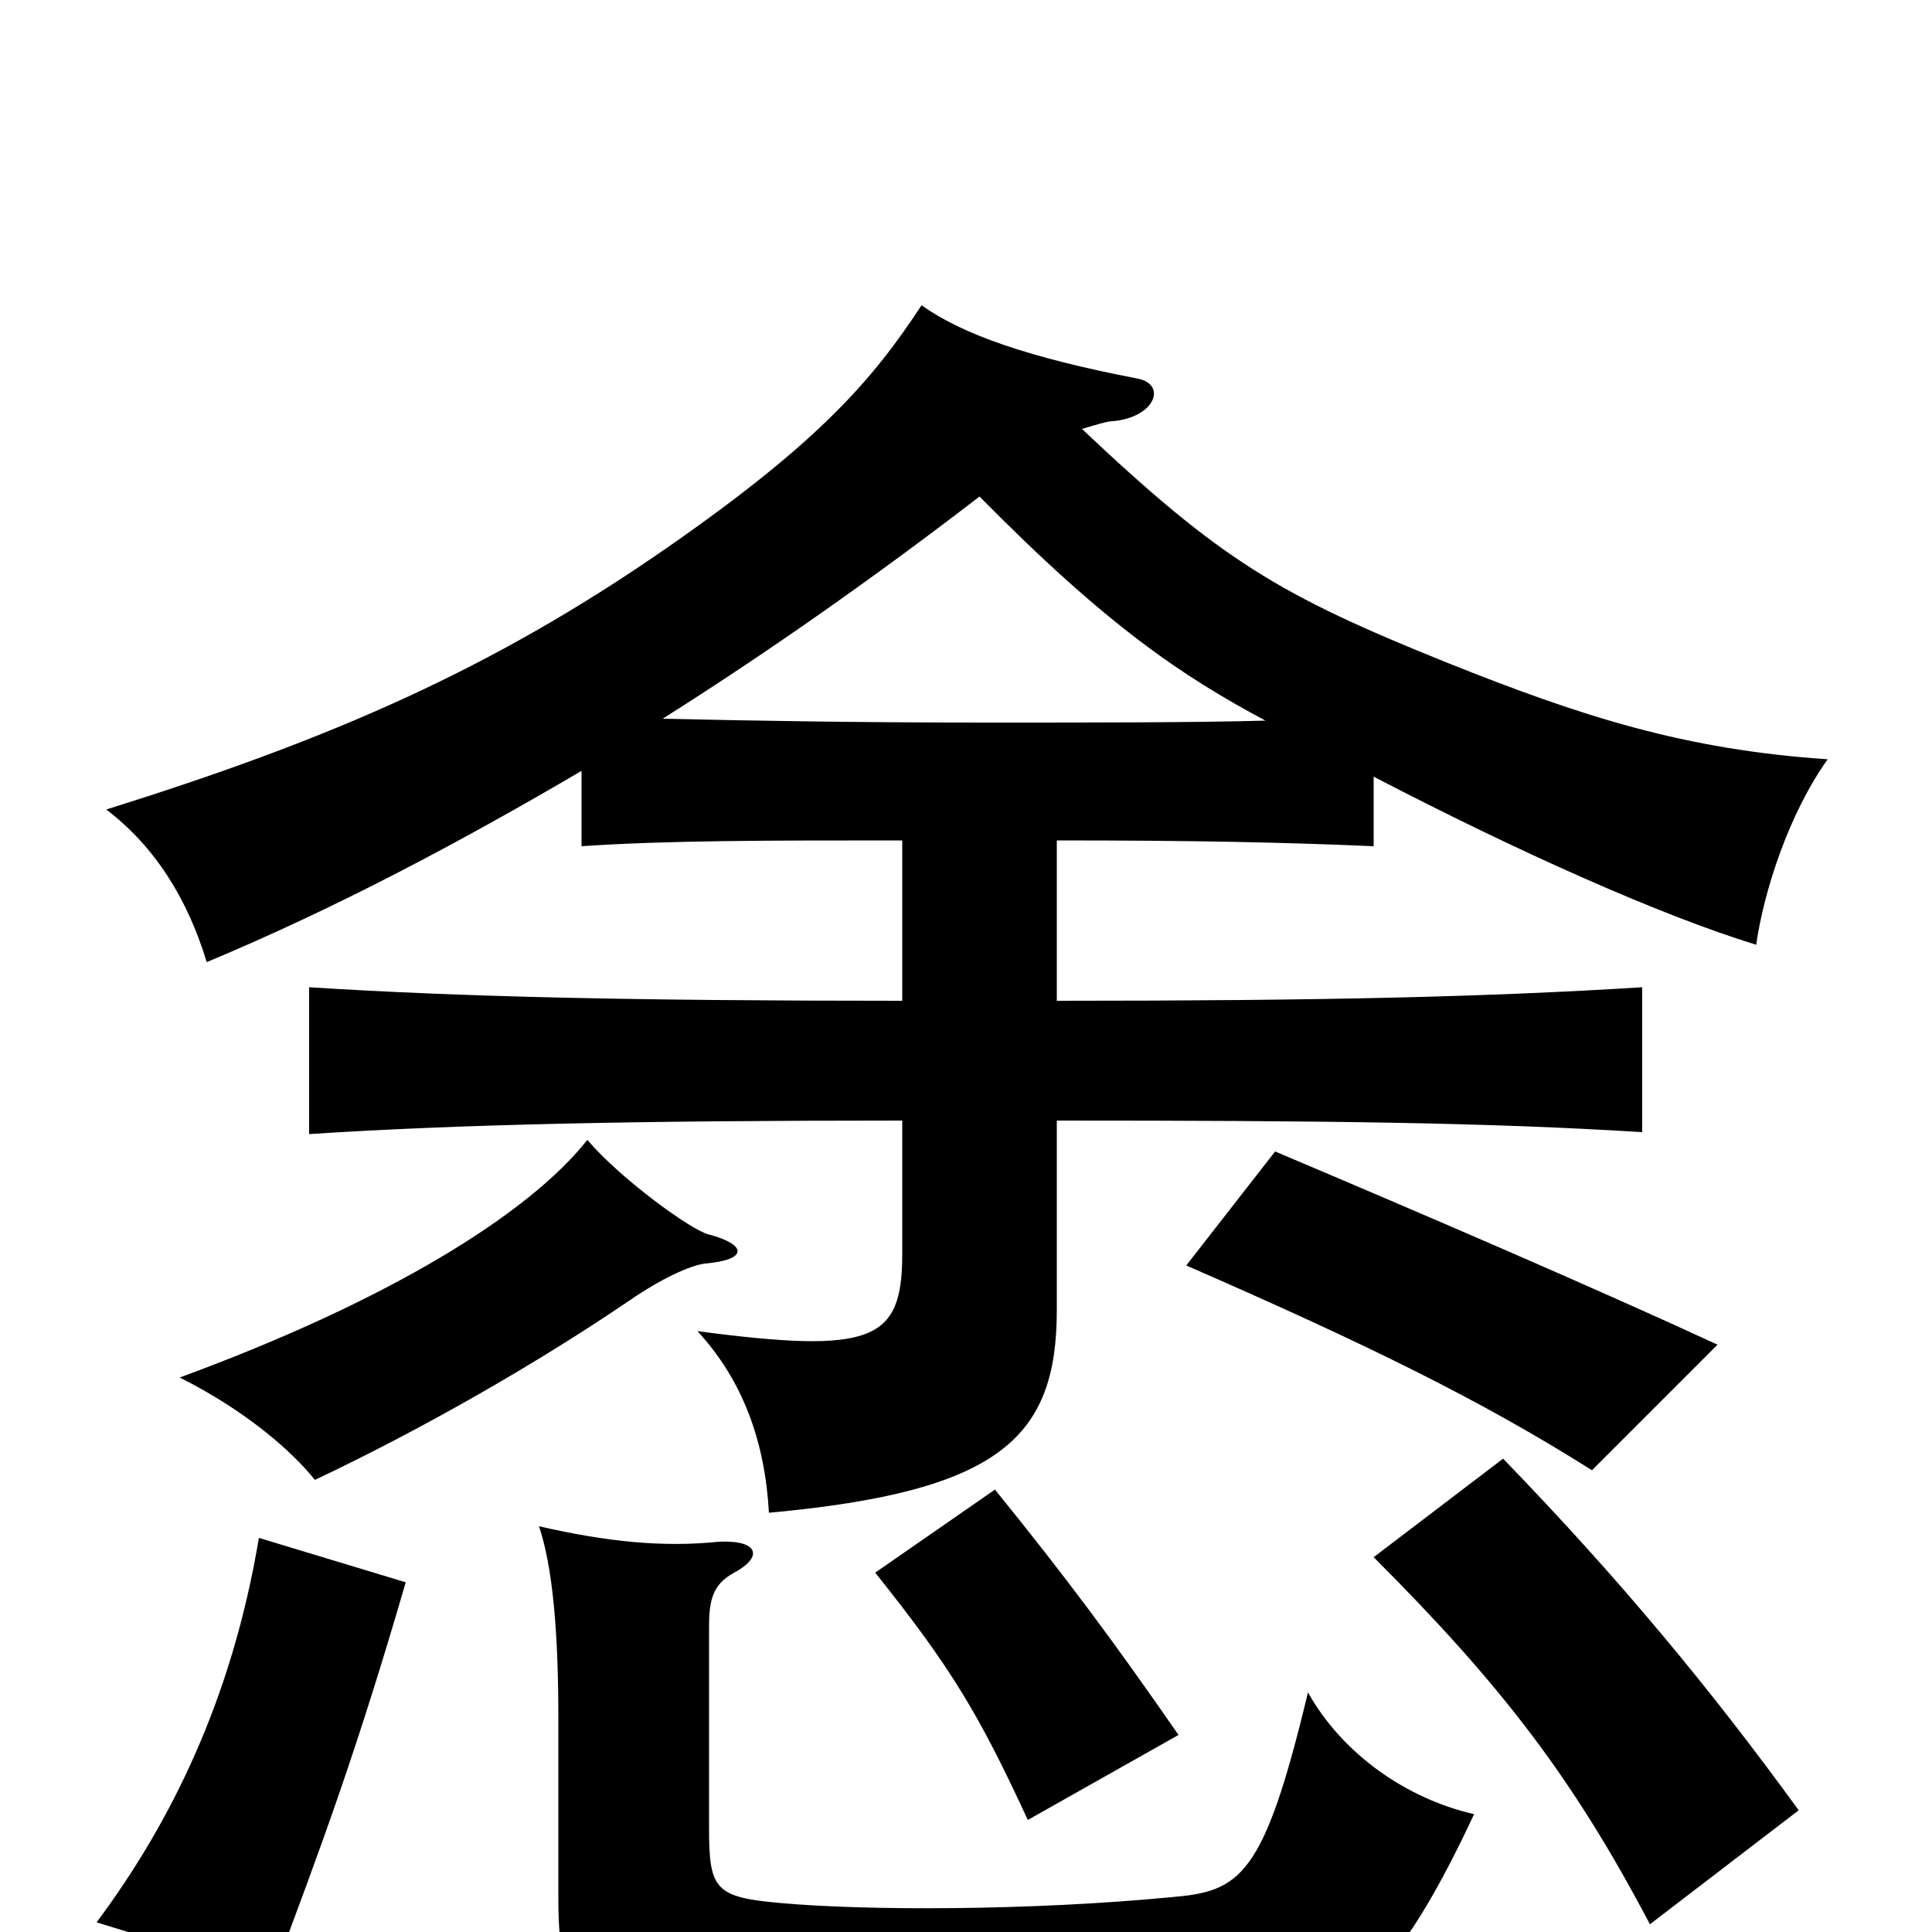 <svg xmlns="http://www.w3.org/2000/svg" viewBox="0 -1000 1000 1000">
	<path fill="#000000" d="M763 -61C728 -69 695 -92 677 -124C654 -28 642 -21 606 -18C533 -11 448 -11 404 -15C370 -18 367 -22 367 -54V-158C367 -172 369 -180 380 -186C395 -194 393 -203 372 -202C343 -199 314 -202 279 -210C286 -189 289 -156 289 -111V-18C289 34 300 48 349 53C392 58 574 61 625 57C691 52 719 33 763 -61ZM210 -181L134 -204C120 -120 88 -56 50 -5L141 23C167 -46 185 -95 210 -181ZM931 -63C886 -125 839 -182 778 -245L711 -194C777 -128 814 -80 854 -4ZM610 -102C576 -151 553 -182 515 -229L453 -186C493 -136 507 -112 532 -58ZM889 -304C824 -334 738 -371 660 -404L614 -345C708 -304 767 -275 824 -239ZM367 -361C358 -363 321 -390 304 -410C274 -372 202 -327 93 -287C127 -270 151 -249 163 -234C220 -261 279 -295 326 -327C342 -338 357 -345 365 -346C388 -348 386 -356 367 -361ZM507 -743C573 -676 612 -650 655 -627C617 -626 571 -626 510 -626C441 -626 387 -627 343 -628C400 -664 455 -703 507 -743ZM301 -601V-562C345 -565 397 -565 467 -565V-482C328 -482 239 -484 160 -489V-413C237 -418 328 -420 467 -420V-351C467 -306 452 -299 361 -311C385 -285 396 -253 398 -217C518 -228 547 -256 547 -322V-420C686 -420 770 -419 850 -414V-489C770 -484 686 -482 547 -482V-565C619 -565 665 -564 711 -562V-598C786 -559 860 -526 909 -511C913 -539 926 -579 946 -607C872 -612 819 -629 749 -657C662 -692 632 -710 560 -778C567 -780 573 -782 576 -782C598 -784 604 -801 589 -804C532 -815 498 -827 477 -842C452 -804 425 -772 346 -717C254 -653 170 -617 55 -581C80 -562 97 -535 107 -502C174 -530 238 -564 301 -601Z"/>
</svg>